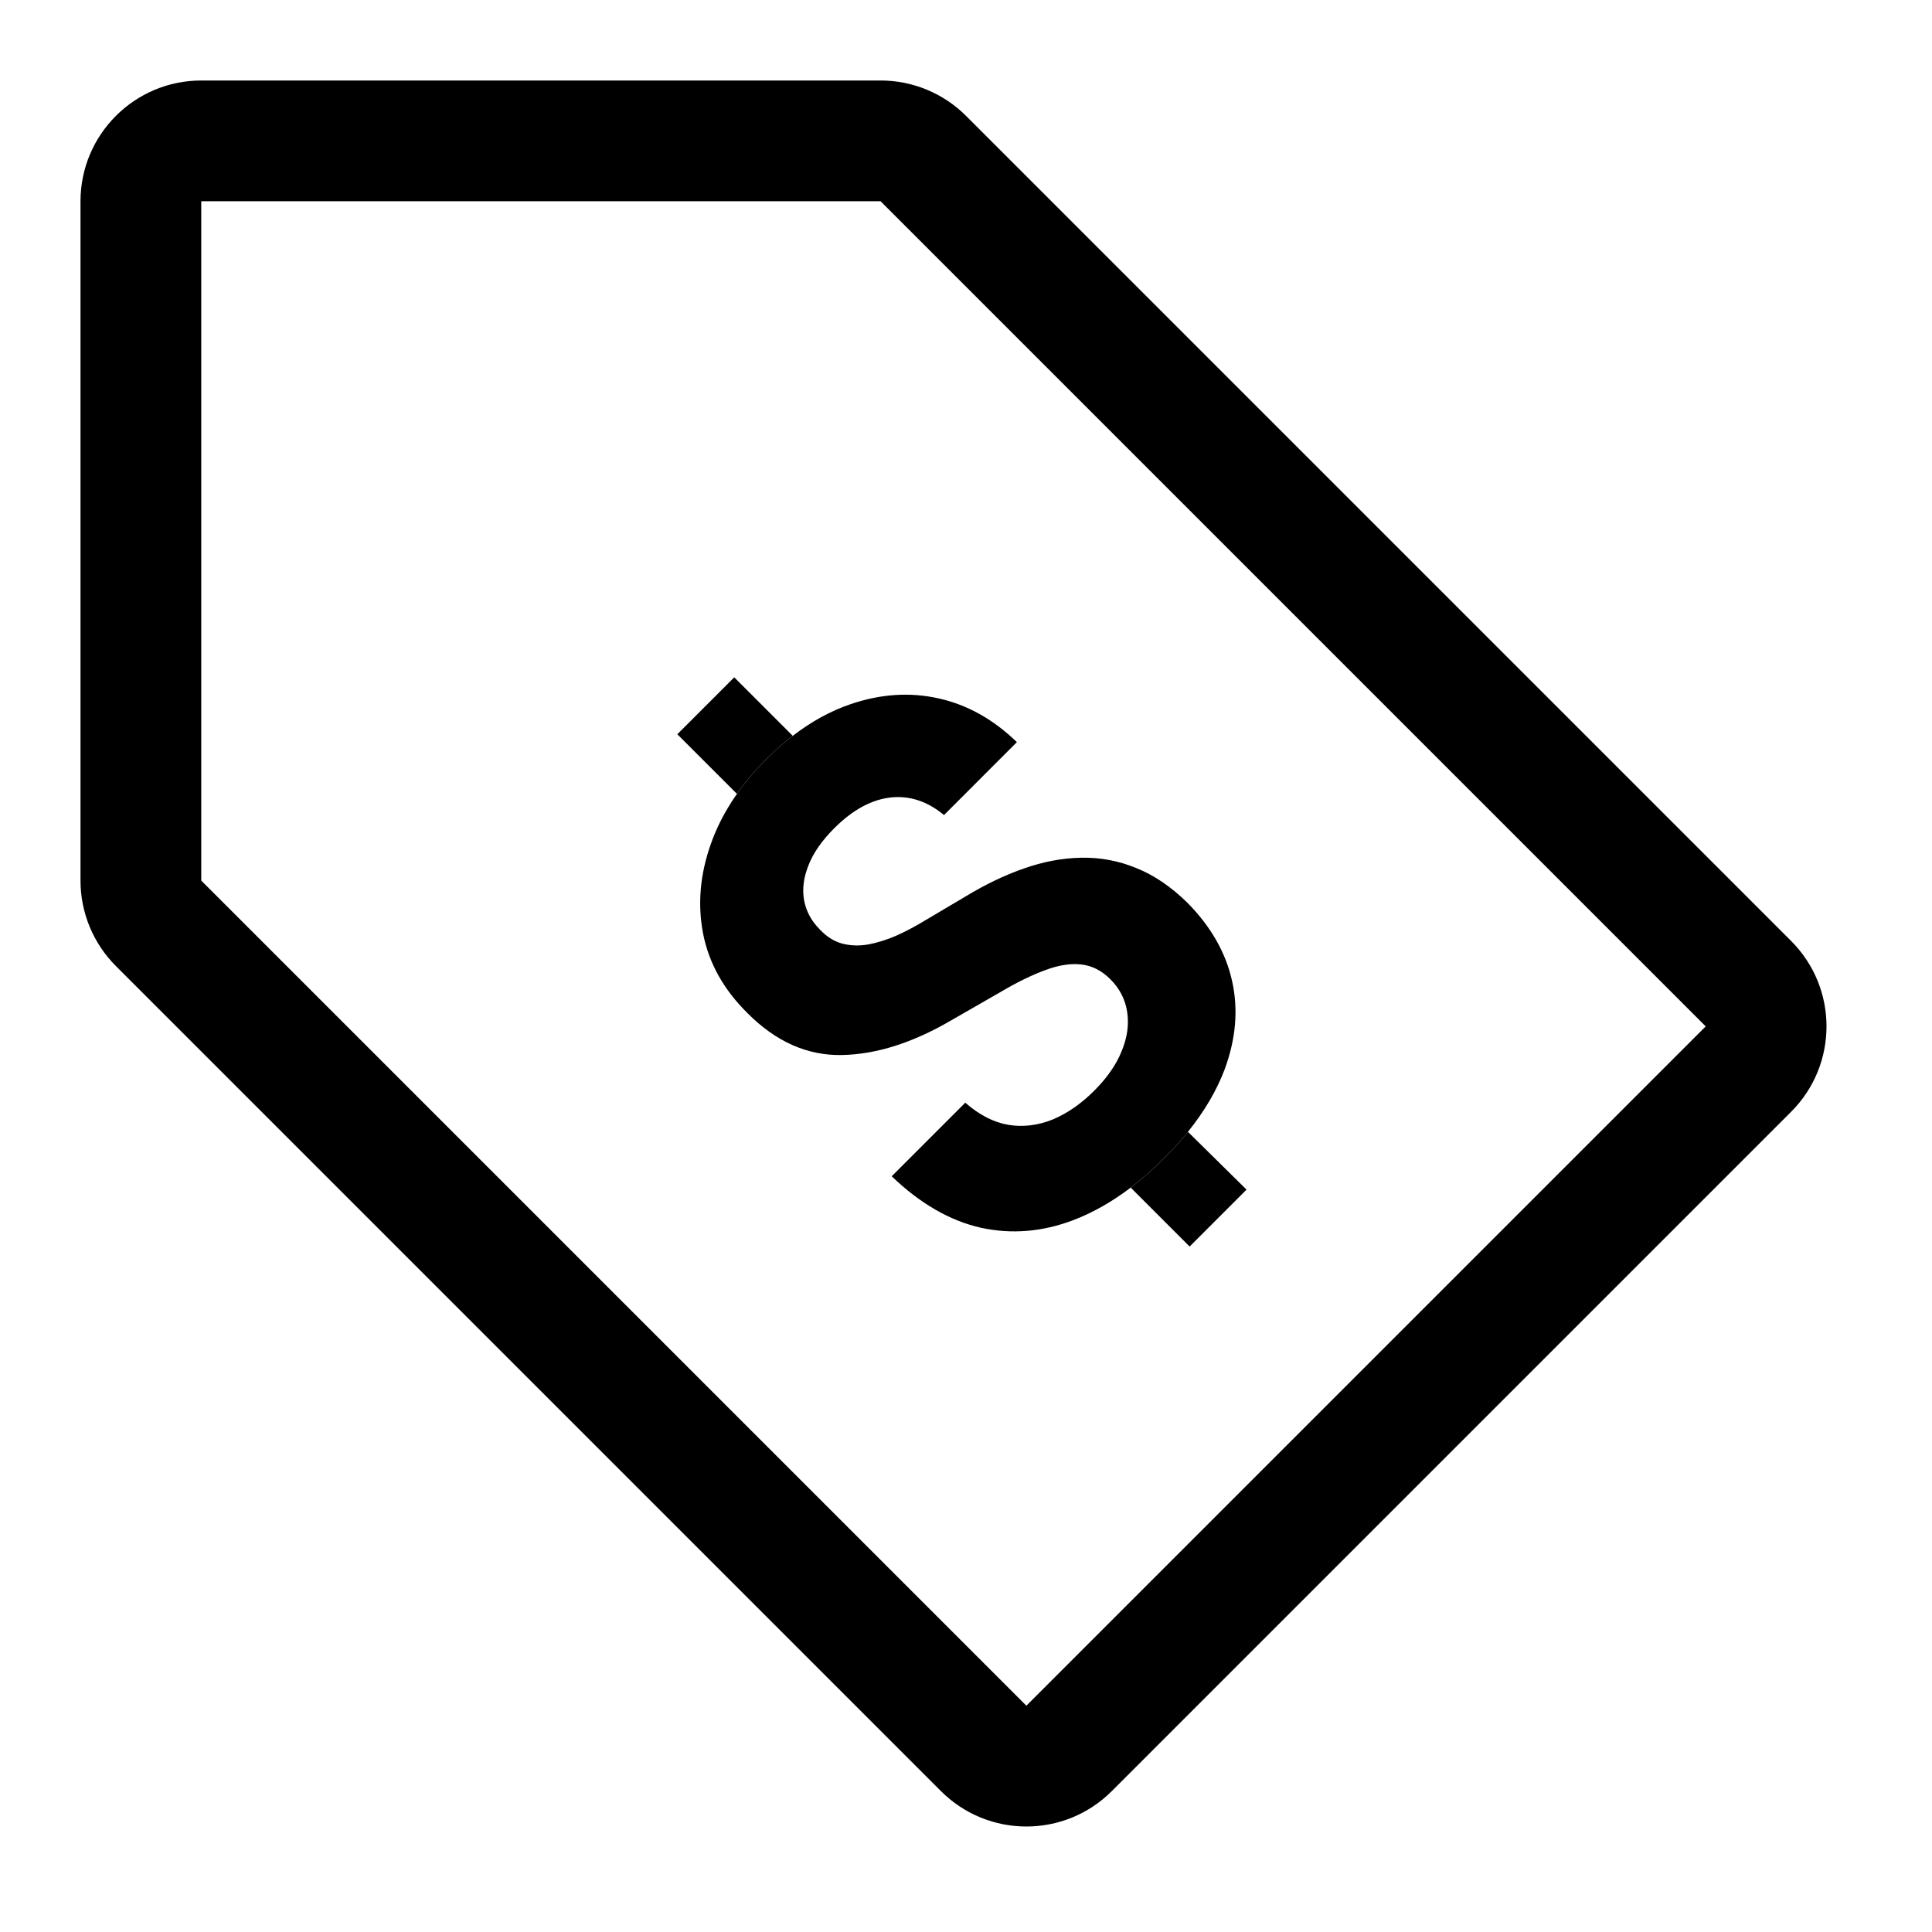 <svg width="24" height="24" viewBox="0 0 24 24" fill="none" xmlns="http://www.w3.org/2000/svg">
<path fill-rule="evenodd" clip-rule="evenodd" d="M2.5 1C1.672 1 1 1.672 1 2.5V10.939C1 11.337 1.158 11.719 1.439 12L11.689 22.25C12.275 22.836 13.225 22.836 13.811 22.25L22.25 13.811C22.836 13.225 22.836 12.275 22.25 11.689L12 1.439C11.719 1.158 11.337 1 10.939 1H2.5ZM2.5 2.5H10.939L21.189 12.75L12.75 21.189L2.5 10.939V2.5Z" fill="black"/>
<path d="M11.727 10.125C11.52 9.953 11.297 9.88 11.06 9.907C10.822 9.935 10.59 10.062 10.363 10.289C10.209 10.443 10.102 10.597 10.043 10.75C9.982 10.902 9.964 11.047 9.989 11.185C10.015 11.322 10.08 11.442 10.184 11.546C10.267 11.635 10.359 11.693 10.46 11.721C10.562 11.748 10.669 11.752 10.781 11.733C10.892 11.713 11.008 11.677 11.128 11.626C11.247 11.573 11.367 11.51 11.488 11.436L11.993 11.137C12.235 10.99 12.477 10.873 12.718 10.789C12.959 10.704 13.197 10.659 13.431 10.655C13.664 10.65 13.892 10.692 14.112 10.782C14.334 10.87 14.546 11.014 14.749 11.213C15.042 11.509 15.228 11.835 15.306 12.189C15.384 12.541 15.353 12.905 15.213 13.284C15.115 13.545 14.963 13.804 14.757 14.06C14.731 14.092 14.704 14.124 14.677 14.156C14.609 14.235 14.536 14.313 14.457 14.392C14.322 14.527 14.185 14.648 14.046 14.753C13.814 14.929 13.578 15.063 13.336 15.156C12.95 15.303 12.566 15.335 12.183 15.251C11.799 15.164 11.43 14.951 11.077 14.612L11.991 13.698C12.163 13.849 12.341 13.941 12.524 13.973C12.708 14.003 12.891 13.981 13.074 13.908C13.257 13.832 13.43 13.712 13.593 13.549C13.753 13.389 13.867 13.225 13.934 13.057C14.004 12.888 14.026 12.726 14.002 12.571C13.979 12.416 13.909 12.28 13.793 12.164C13.684 12.056 13.564 11.995 13.43 11.981C13.298 11.966 13.15 11.989 12.985 12.051C12.821 12.111 12.636 12.201 12.431 12.322L11.813 12.677C11.337 12.955 10.885 13.098 10.457 13.106C10.029 13.114 9.637 12.94 9.283 12.583C8.99 12.293 8.807 11.966 8.735 11.602C8.664 11.238 8.695 10.866 8.829 10.488C8.882 10.337 8.95 10.191 9.034 10.049C9.071 9.986 9.111 9.923 9.155 9.862C9.258 9.713 9.38 9.57 9.519 9.431C9.593 9.357 9.668 9.287 9.745 9.223C9.779 9.195 9.813 9.167 9.848 9.141C10.08 8.962 10.321 8.83 10.57 8.746C10.942 8.62 11.305 8.596 11.661 8.676C12.017 8.755 12.341 8.937 12.632 9.219L11.727 10.125Z" fill="black"/>
<path d="M14.757 14.06C14.731 14.092 14.704 14.124 14.677 14.156C14.609 14.235 14.536 14.313 14.457 14.392C14.322 14.527 14.185 14.648 14.046 14.753L14.778 15.485L15.485 14.778L14.757 14.06Z" fill="black"/>
<path d="M9.519 9.431C9.593 9.357 9.668 9.287 9.745 9.223C9.779 9.195 9.813 9.167 9.848 9.141L9.121 8.414L8.414 9.121L9.155 9.862C9.258 9.713 9.38 9.57 9.519 9.431Z" fill="black"/>
</svg>
